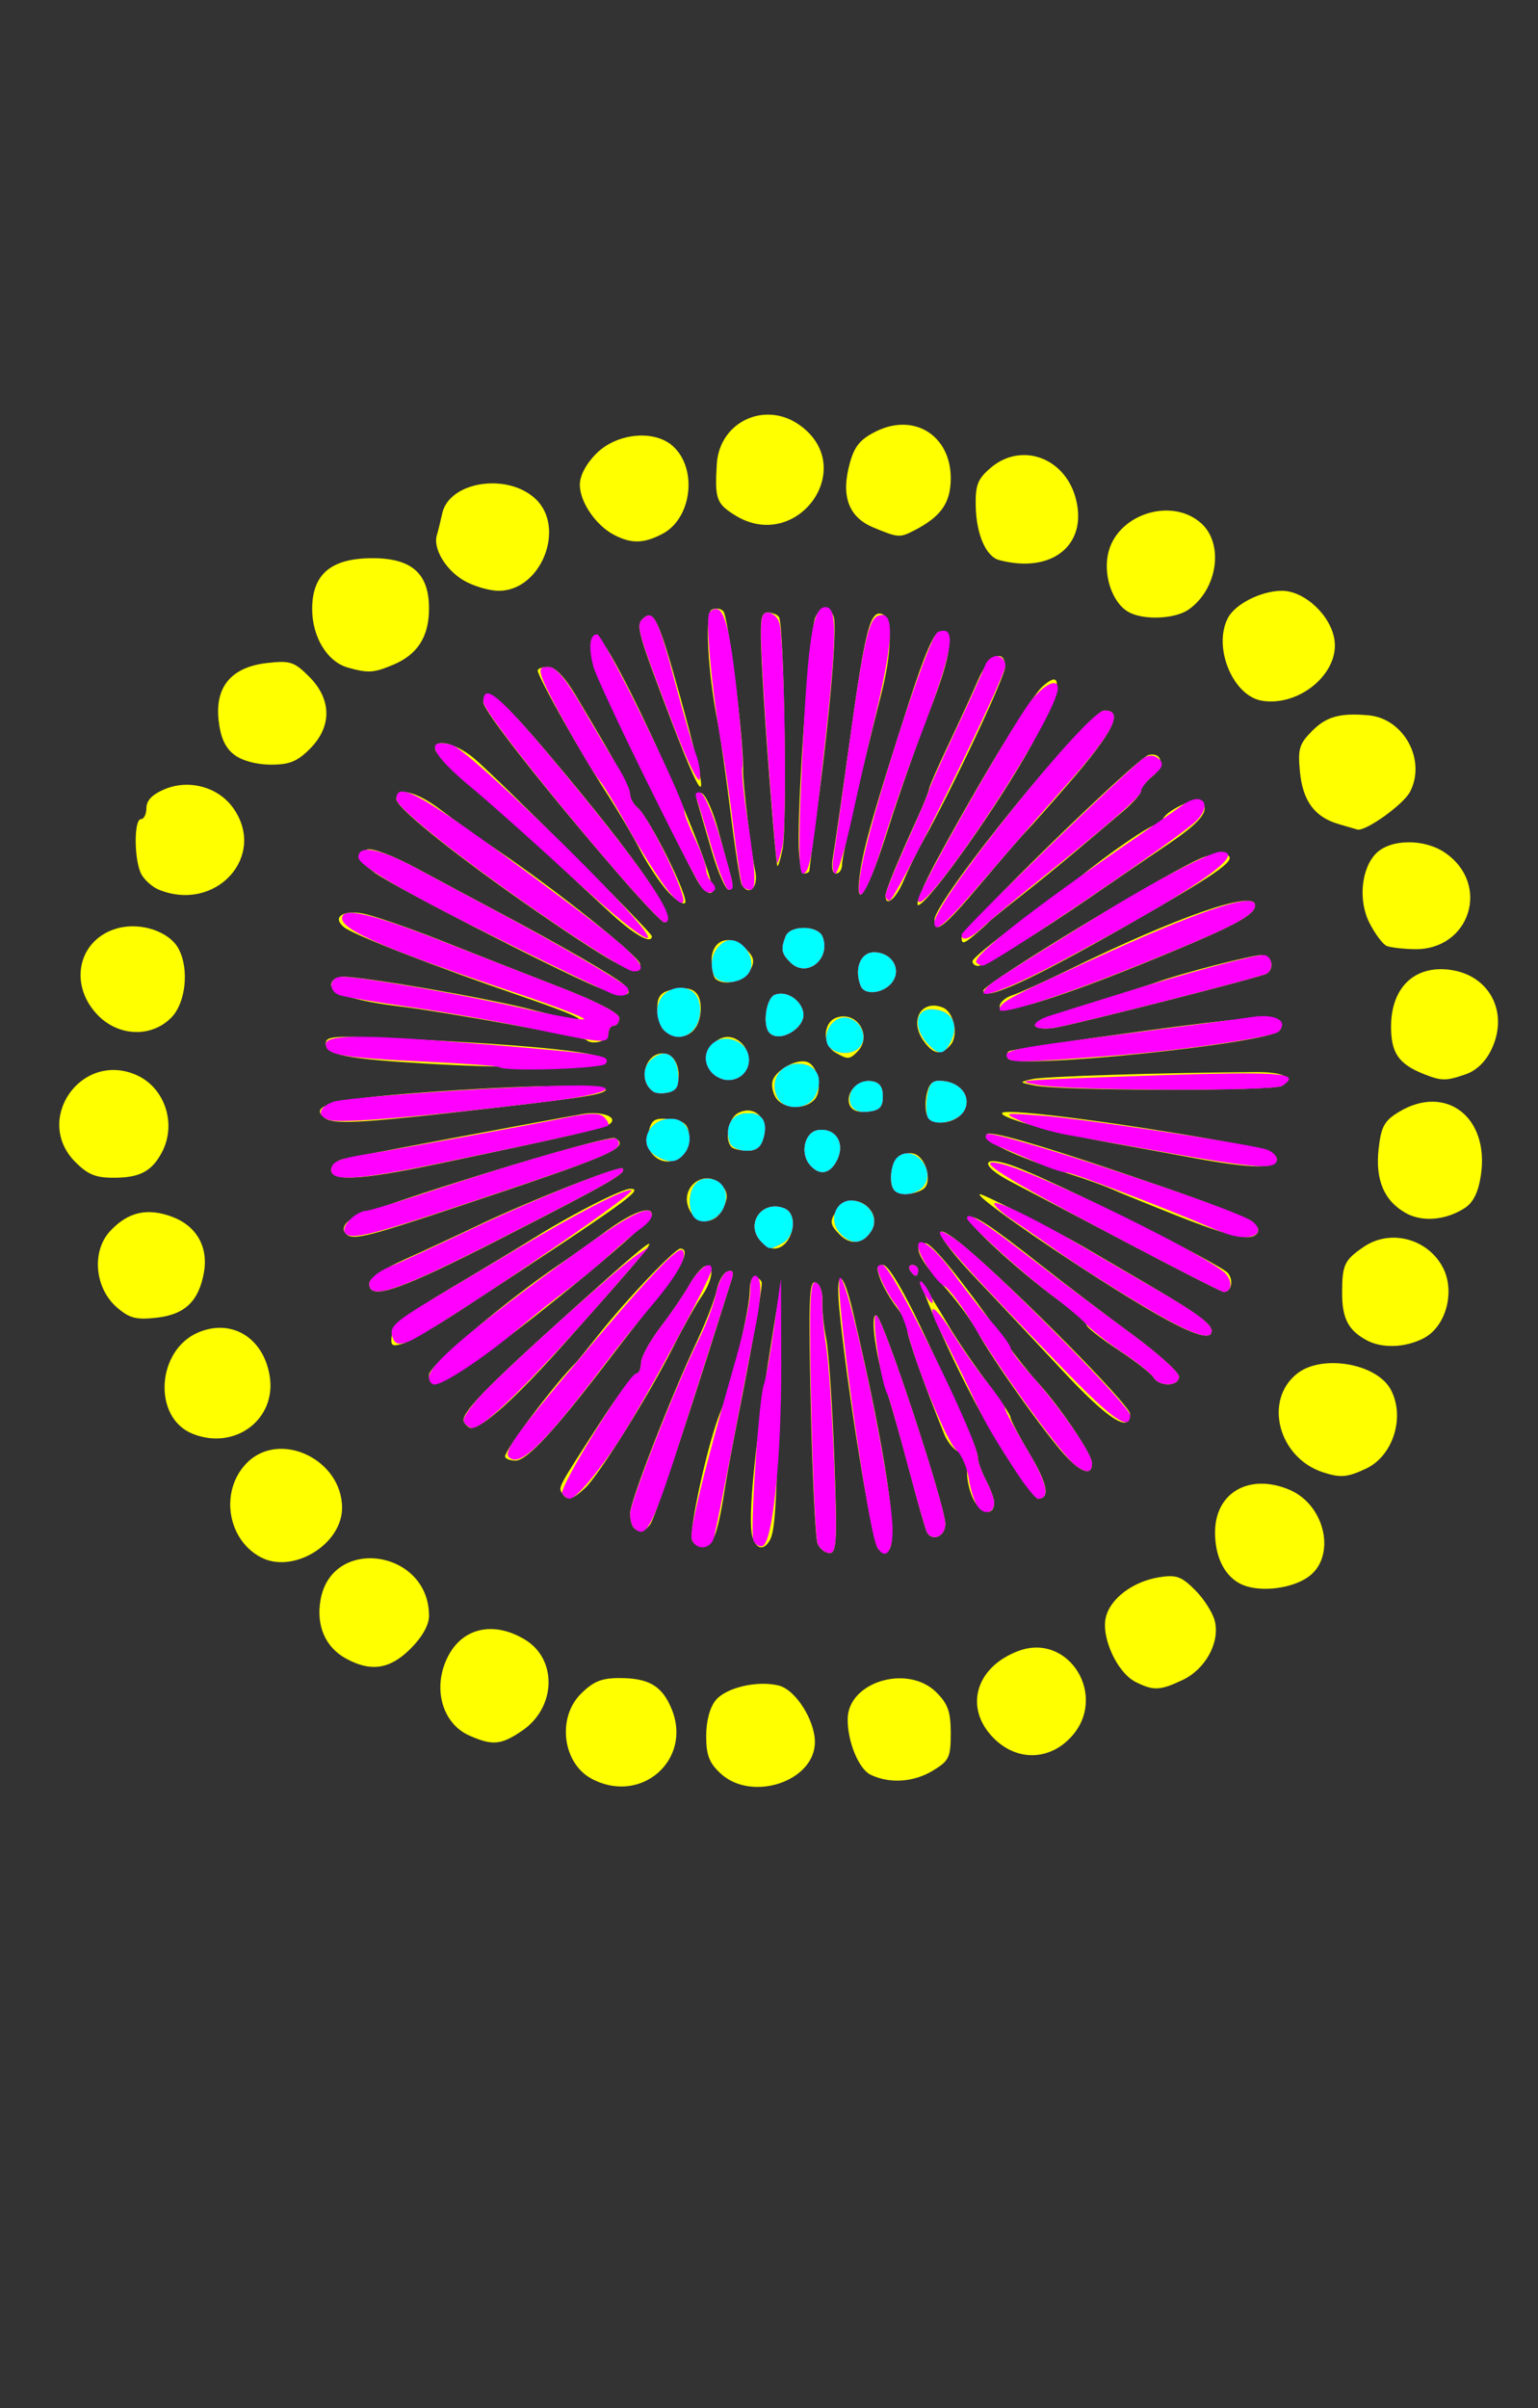 <?xml version="1.0" encoding="UTF-8" standalone="no"?>
<!-- Created with Inkscape (http://www.inkscape.org/) -->

<svg
   xmlns:dc="http://purl.org/dc/elements/1.1/"
   xmlns:cc="http://creativecommons.org/ns#"
   xmlns:rdf="http://www.w3.org/1999/02/22-rdf-syntax-ns#"
   xmlns:svg="http://www.w3.org/2000/svg"
   xmlns="http://www.w3.org/2000/svg"
   xmlns:sodipodi="http://sodipodi.sourceforge.net/DTD/sodipodi-0.dtd"
   xmlns:inkscape="http://www.inkscape.org/namespaces/inkscape"
   version="1.1"
   id="svg2949"
   width="283"
   height="443"
   viewBox="0 0 283 443"
   sodipodi:docname="feu124.svg"
   inkscape:version="0.92.4 (5da689c313, 2019-01-14)">
  <rect x="0" y="0" width="283" height="443" fill="#333333" stroke="none"/>
  <defs
     id="defs2953" />
  <sodipodi:namedview
     pagecolor="#ffffff"
     bordercolor="#666666"
     borderopacity="1"
     objecttolerance="10"
     gridtolerance="10"
     guidetolerance="10"
     inkscape:pageopacity="0"
     inkscape:pageshadow="2"
     inkscape:window-width="1280"
     inkscape:window-height="972"
     id="namedview2951"
     showgrid="false"
     inkscape:zoom="1.5067919"
     inkscape:cx="144.21902"
     inkscape:cy="277.65991"
     inkscape:window-x="-8"
     inkscape:window-y="-8"
     inkscape:window-maximized="1"
     inkscape:current-layer="g534"
     showguides="true" />
  <g
     id="g151"
     transform="translate(25.883,-2.655)">
    <g
       id="g534"
       transform="translate(-21.901,-45.793)">
      <g
         id="g839"
         transform="translate(-0.778,35.84)">
        <path
           style="fill:#ffff00"
           d="m 105.593,339.771 c -5.278,-2.867 -6.311,-11.182 -1.933,-15.561 2.29,-2.29 3.82,-2.923 7.066,-2.923 5.446,0 7.868,1.413 9.625,5.617 3.94,9.43 -5.666,17.805 -14.757,12.867 z m 23.79,-0.936 c -2.095,-1.942 -2.646,-3.376 -2.646,-6.889 0,-2.743 0.668,-5.254 1.75,-6.578 1.91,-2.337 7.703,-3.686 11.613,-2.704 3.075,0.772 6.637,6.354 6.637,10.403 0,7.228 -11.614,11.088 -17.354,5.769 z m 27.609,0.234 c -2.193,-1.058 -4.273,-6.127 -4.218,-10.282 0.09,-6.836 11.08,-10.11 16.326,-4.864 2.128,2.128 2.636,3.577 2.636,7.515 0,4.431 -0.298,5.06 -3.25,6.86 -3.55,2.164 -7.989,2.462 -11.495,0.771 z m 22.668,-6.705 c -5.516,-5.516 -3.415,-13.052 4.471,-16.04 9.37,-3.551 16.679,8.392 9.705,15.858 -4.035,4.32 -9.962,4.396 -14.176,0.183 z m -96.447,-0.473 c -5.112,-2.227 -6.923,-8.906 -3.965,-14.624 2.734,-5.288 8.468,-6.51 14.185,-3.024 5.988,3.651 5.666,12.536 -0.607,16.763 -3.857,2.599 -5.361,2.738 -9.613,0.885 z m 122.524,-9.896 c -3.338,-1.686 -6.301,-8.063 -5.48,-11.798 0.769,-3.501 4.982,-6.683 9.88,-7.461 3.087,-0.491 4.063,-0.14 6.562,2.359 1.615,1.615 3.244,4.166 3.622,5.669 0.987,3.933 -1.692,8.872 -5.894,10.865 -4.165,1.977 -5.397,2.028 -8.69,0.365 z M 60.5,317.722 c -3.831,-2.079 -5.567,-6.061 -4.721,-10.829 2.1,-11.835 19.959,-9.199 19.959,2.945 0,1.68 -1.244,3.894 -3.4,6.05 -3.774,3.774 -7.265,4.315 -11.837,1.835 z M 225.638,304.221 c -3.368,-1.296 -5.388,-5.166 -5.259,-10.079 0.186,-7.095 6.415,-10.529 13.629,-7.515 6.801,2.841 8.782,12.613 3.287,16.213 -3.062,2.007 -8.391,2.638 -11.658,1.381 z M 44.792,299.07 c -6.266,-3.298 -7.584,-12.344 -2.534,-17.394 6.043,-6.043 17.479,-0.609 17.479,8.304 0,6.724 -9.018,12.209 -14.945,9.09 z m 102.445,-2.532 c -0.393,-0.963 -0.956,-12.272 -1.251,-25.131 -0.453,-19.726 -0.319,-23.307 0.858,-22.902 0.807,0.277 1.341,1.701 1.267,3.381 -0.07,1.596 0.248,4.717 0.705,6.934 0.458,2.217 1.126,12.005 1.484,21.75 0.565,15.373 0.453,17.718 -0.848,17.718 -0.825,0 -1.822,-0.787 -2.215,-1.75 z m 11.088,0.892 c -1.237,-2.001 -5.74,-29.998 -7.1,-44.142 -0.724,-7.529 0.652,-7.251 2.481,0.5 6.233,26.425 8.679,43.388 6.373,44.198 -0.637,0.224 -1.426,-0.027 -1.754,-0.557 z m -34.183,-1.529 c -0.66,-1.719 2.986,-18.219 5.193,-23.5 2.016,-4.825 5.402,-18.824 5.402,-22.333 0,-1.657 0.471,-2.789 1.075,-2.588 0.591,0.197 1.111,0.698 1.155,1.113 0.101,0.951 -1.93,12.467 -4.266,24.196 -0.986,4.95 -2.076,10.8 -2.421,13 -1.362,8.672 -2.149,10.993 -3.836,11.318 -0.942,0.181 -1.978,-0.361 -2.303,-1.206 z m 11.131,-0.499 c -1.012,-3.188 0.529,-18.262 4.049,-39.613 1.261,-7.647 1.299,-7.118 0.862,12 -0.515,22.526 -0.779,26.612 -1.829,28.31 -1.081,1.749 -2.4,1.451 -3.081,-0.698 z m 32.114,-0.87 c -0.257,-0.416 -1.65,-5.254 -3.095,-10.75 -1.445,-5.496 -3.305,-12.079 -4.133,-14.628 -2.185,-6.723 -3.374,-15.016 -2.093,-14.589 1.244,0.415 12.67,35.033 12.67,38.389 0,2.211 -2.292,3.29 -3.35,1.578 z m -53.984,-0.91 c -0.367,-0.367 -0.667,-1.56 -0.667,-2.653 0,-2.17 7.458,-21.354 12.297,-31.632 1.671,-3.548 3.311,-7.79 3.646,-9.425 0.335,-1.636 1.227,-3.18 1.984,-3.433 0.963,-0.321 1.196,0.107 0.778,1.425 -0.329,1.036 -1.306,4.134 -2.171,6.884 -6.686,21.245 -12.04,37.199 -12.834,38.25 -1.054,1.393 -2.035,1.582 -3.034,0.583 z m 62.902,-4.539 c -0.863,-1.232 -1.568,-3.728 -1.568,-5.548 0,-2.09 -0.581,-3.532 -1.577,-3.914 -0.867,-0.333 -2.052,-1.781 -2.632,-3.219 -3.835,-9.494 -6.784,-17.848 -6.787,-19.229 -0.002,-0.888 -0.895,-2.748 -1.984,-4.132 -1.089,-1.384 -2.428,-3.695 -2.975,-5.135 -0.798,-2.099 -0.699,-2.618 0.497,-2.618 0.918,0 3.553,4.331 6.844,11.25 7.798,16.395 10.614,22.83 10.614,24.257 0,0.696 0.672,2.554 1.494,4.129 0.822,1.575 1.497,3.4 1.5,4.055 0.012,2.274 -1.866,2.33 -3.425,0.103 z m -76.068,-1.794 c -0.719,-1.163 -0.932,-0.764 6.813,-12.75 3.287,-5.088 6.362,-9.25 6.832,-9.25 0.47,0 0.855,-0.866 0.855,-1.923 0,-1.058 1.617,-4.042 3.594,-6.632 1.977,-2.589 4.361,-6.081 5.298,-7.759 0.938,-1.678 2.245,-3.232 2.906,-3.452 1.824,-0.608 1.437,2.624 -0.672,5.612 -1.03,1.46 -3.329,5.55 -5.108,9.089 -4.429,8.812 -13.736,23.724 -16.294,26.107 -2.36,2.199 -3.324,2.418 -4.225,0.959 z m 81.756,-6.75 c -4.78,-7.504 -10.182,-18.081 -14.28,-27.961 -2.182,-5.261 -1.075,-4.094 3.524,3.713 1.65,2.801 4.912,7.601 7.25,10.666 2.337,3.065 4.25,5.936 4.25,6.381 0,0.444 1.615,3.519 3.588,6.832 3.26,5.472 3.732,8.119 1.449,8.119 -0.465,0 -3.066,-3.487 -5.781,-7.75 z m 58.244,2.9 c -8.215,-2.671 -10.985,-13.264 -4.751,-18.168 4.575,-3.599 14.636,-1.868 17.221,2.962 2.674,4.996 0.449,12.154 -4.51,14.507 -3.449,1.637 -4.73,1.749 -7.96,0.699 z m -47.349,-3.004 c -3.728,-4.014 -13.56,-17.846 -16.194,-22.782 -1.214,-2.275 -4.176,-6.25 -6.582,-8.834 -4.382,-4.705 -5.529,-7.53 -3.057,-7.53 1.217,0 6.264,6.2 14.504,17.816 1.827,2.576 4.562,6.034 6.076,7.684 4.227,4.605 10.102,13.329 10.102,15.002 0,2.32 -1.937,1.779 -4.849,-1.356 z m -103.151,0.077 c 0,-1.261 9.119,-13.342 13,-17.223 0.275,-0.275 2.29,-2.75 4.477,-5.5 5.03,-6.324 13.772,-15.5 14.766,-15.5 1.827,0 0.439,3.214 -3.494,8.089 -2.337,2.898 -6.855,8.676 -10.038,12.84 -9.635,12.601 -14.71,18.071 -16.769,18.071 -1.068,0 -1.942,-0.35 -1.942,-0.777 z m -57.535,-4.174 c -7.371,-2.988 -6.62,-15.415 1.128,-18.652 6.128,-2.56 11.949,1.013 13.089,8.034 1.298,7.996 -6.436,13.772 -14.217,10.618 z m 49.979,-2.139 c -0.854,-1.381 3.699,-6.093 20.299,-21.009 18.812,-16.904 18.676,-16.471 -2.162,6.914 -8.676,9.737 -14.737,15.186 -16.891,15.186 -0.315,0 -0.876,-0.491 -1.247,-1.09 z m 110.028,-9.566 c -4.935,-5.311 -12.01,-12.846 -15.722,-16.744 -7.803,-8.194 -9.006,-11.681 -2,-5.797 9.188,7.716 30.25,29.022 30.25,30.601 0,3.658 -4.077,1.035 -12.528,-8.059 z m -116.472,0.865 c 0,-1.642 14.148,-13.623 23.865,-20.209 2.029,-1.375 5.987,-4.188 8.795,-6.25 4.745,-3.484 8.339,-4.775 8.339,-2.996 0,1.367 -20.569,18.473 -31.838,26.478 -7.21,5.121 -9.162,5.756 -9.162,2.977 z m 133.3,0.472 c -0.44,-0.725 -3.387,-3.019 -6.55,-5.097 -3.163,-2.078 -5.75,-4.109 -5.75,-4.513 0,-0.404 -2.494,-2.582 -5.541,-4.84 -7.574,-5.611 -16.84,-14.182 -16.115,-14.907 0.758,-0.758 3.808,1.255 13.611,8.978 4.327,3.409 11.733,9.035 16.457,12.503 4.724,3.467 8.589,6.955 8.589,7.75 0,1.809 -3.621,1.907 -4.7,0.127 z M 68.905,258.131 c 0.252,-1.78 2.856,-3.84 10.832,-8.568 5.775,-3.423 12.975,-7.766 16,-9.65 6.601,-4.111 15.513,-8.626 17.026,-8.626 2.649,0 -0.351,2.148 -31.026,22.21 -4.675,3.058 -9.549,5.878 -10.832,6.268 -2.029,0.616 -2.289,0.404 -2,-1.635 z m 179.332,1.002 c -3.383,-1.85 -4.501,-4.04 -4.485,-8.786 0.017,-5.096 0.419,-5.945 3.957,-8.367 4.857,-3.324 11.692,-1.588 14.535,3.692 2.39,4.437 0.649,10.967 -3.494,13.109 -3.4,1.758 -7.68,1.901 -10.513,0.352 z m -41.029,-6.19 c -12.576,-7.493 -31.731,-20.655 -30.059,-20.655 0.711,0 14.477,6.996 19.088,9.7 1.65,0.968 6.825,3.994 11.5,6.725 9.19,5.368 12,7.412 12,8.73 0,1.986 -4.135,0.501 -12.529,-4.5 z m -188.887,0.172 c -4.103,-3.529 -4.717,-10.322 -1.27,-14.036 3.291,-3.546 6.883,-4.366 11.478,-2.62 4.487,1.705 6.66,5.6 5.77,10.344 -0.979,5.219 -3.512,7.613 -8.67,8.195 -3.772,0.425 -4.992,0.111 -7.309,-1.882 z m 46.415,-4.368 c 0,-0.929 2.533,-2.678 6.369,-4.399 3.503,-1.572 9.69,-4.443 13.75,-6.381 9.501,-4.536 25.909,-10.984 26.485,-10.408 0.817,0.817 -1.978,2.432 -21.829,12.613 -19.248,9.871 -24.774,11.784 -24.774,8.575 z m 139.5,-7.507 c -9.35,-4.935 -18.913,-9.958 -21.25,-11.161 -6.342,-3.265 -5.6,-5.284 1,-2.723 8.219,3.19 37.414,17.823 38.735,19.415 1.14,1.374 0.642,3.559 -0.794,3.48 -0.38,-0.021 -8.341,-4.076 -17.691,-9.011 z m -40,5.049 c -0.34,-0.55 -0.141,-1 0.441,-1 0.582,0 1.059,0.45 1.059,1 0,0.55 -0.198,1 -0.441,1 -0.243,0 -0.719,-0.45 -1.059,-1 z m -27.3,-5.2 c -3.162,-3.162 -0.04,-7.827 4.159,-6.216 2.994,1.149 1.423,7.416 -1.859,7.416 -0.605,0 -1.64,-0.54 -2.3,-1.2 z m 14.421,-1.321 c -1.964,-1.964 -2.002,-2.576 -0.305,-4.896 2.606,-3.564 8.425,0.431 6.072,4.168 -1.502,2.385 -3.817,2.678 -5.766,0.729 z m -91.203,-0.61 c -0.385,-0.622 0.151,-1.622 1.191,-2.221 4.306,-2.482 47.328,-15.714 48.64,-14.96 2.869,1.649 -0.385,3.072 -28.414,12.421 -18.592,6.201 -20.293,6.58 -21.418,4.76 z m 153.081,-2.974 c -5.5,-2.183 -10.9,-4.384 -12,-4.891 -1.1,-0.507 -4.7,-1.793 -8,-2.858 -9.967,-3.215 -15.936,-6.109 -14.848,-7.198 0.643,-0.643 8.971,1.729 24.107,6.864 22.628,7.678 26.781,9.506 25.671,11.301 -0.999,1.617 -4.823,0.793 -14.93,-3.219 z m -89.5,-0.895 c -2.271,-4.243 2.98,-8.139 6.025,-4.47 0.971,1.17 1.005,2.111 0.144,4 -1.365,2.997 -4.681,3.249 -6.168,0.47 z m 131.763,0.475 c -4.022,-2.242 -5.669,-6.123 -5.025,-11.84 0.457,-4.057 1.046,-5.142 3.654,-6.732 8.68,-5.293 16.766,0.896 15.16,11.602 -0.465,3.098 -1.388,4.997 -2.918,5.999 -3.476,2.277 -7.829,2.666 -10.871,0.971 z m -94.096,-4.142 c -1.161,-1.161 -0.721,-5.044 0.707,-6.228 0.755,-0.627 2.109,-0.857 3.009,-0.512 2.241,0.86 3.285,5.371 1.503,6.499 -1.654,1.047 -4.291,1.169 -5.219,0.241 z M 10.66,226.364 c -7.698,-7.698 0.919,-20.284 11.022,-16.1 5.4,2.237 7.718,9.032 4.891,14.338 -1.838,3.451 -4.011,4.618 -8.664,4.652 -3.473,0.025 -4.904,-0.545 -7.25,-2.891 z m 47.077,1.442 c 0,-0.815 1.012,-1.717 2.25,-2.005 2.044,-0.476 37.457,-7.127 43.988,-8.262 3.319,-0.577 6.473,0.453 5.179,1.691 -0.876,0.838 -6.802,2.228 -32.417,7.603 -13.564,2.846 -19,3.125 -19,0.973 z m 88.046,-0.964 c -1.821,-2.194 -0.896,-6.005 1.542,-6.353 3.147,-0.45 4.975,2.269 3.581,5.328 -1.264,2.774 -3.329,3.187 -5.123,1.025 z m 70.954,-1.166 c -4.125,-0.755 -11.325,-2.074 -16,-2.932 -10.701,-1.964 -20.058,-4.554 -19.531,-5.406 0.634,-1.026 26.248,2.414 45.281,6.08 3.412,0.657 5.25,1.511 5.25,2.44 0,1.78 -4.581,1.725 -15,-0.181 z m -99.989,-0.877 c -0.721,-0.869 -0.965,-2.557 -0.588,-4.061 0.55,-2.192 1.123,-2.528 3.862,-2.263 2.482,0.24 3.29,0.837 3.542,2.616 0.624,4.402 -4.105,6.974 -6.816,3.708 z m 14.656,-1.18 c -1.358,-1.358 -0.607,-5.295 1.195,-6.259 2.88,-1.542 5.611,0.905 4.767,4.27 -0.481,1.917 -1.31,2.656 -2.981,2.656 -1.273,0 -2.614,-0.3 -2.981,-0.667 z m -74.658,-5.237 c -3.431,-2.329 1.024,-3.558 17.274,-4.767 20.028,-1.49 35.468,-1.671 34.168,-0.401 -0.877,0.856 -5.072,1.46 -28.45,4.095 -16.431,1.852 -21.496,2.088 -22.992,1.073 z m 110.62,-0.621 c -0.345,-0.898 -0.347,-2.747 -0.006,-4.109 0.486,-1.938 1.169,-2.409 3.148,-2.171 3.301,0.398 5.112,3.175 3.623,5.555 -1.479,2.363 -5.953,2.842 -6.765,0.725 z m -14.246,-1.92 c -0.837,-2.182 1.506,-4.713 4.03,-4.353 1.48,0.212 2.088,1.025 2.088,2.798 0,1.985 -0.567,2.565 -2.756,2.817 -1.805,0.208 -2.965,-0.228 -3.362,-1.263 z m -13.343,-1.006 c -0.663,-0.799 -1.051,-2.25 -0.864,-3.225 0.401,-2.08 4.509,-4.381 6.476,-3.627 1.951,0.749 2.796,5.058 1.337,6.816 -1.575,1.898 -5.387,1.917 -6.949,0.035 z m -22.752,-1.421 c -3.132,-2.105 -1.318,-7.66 2.278,-6.978 2.801,0.531 3.295,6.392 0.598,7.097 -1.069,0.279 -2.363,0.226 -2.877,-0.119 z m 70.212,-1.122 c -2.966,-0.587 -2.972,-0.6 -0.5,-1.185 2.104,-0.498 24.008,-1.18 41.172,-1.282 5.091,-0.03 7.115,1.029 4.799,2.512 -1.566,1.003 -40.368,0.964 -45.471,-0.045 z m -59.46,-2.458 c -2.656,-3.201 1.245,-8.118 4.71,-5.936 3.462,2.18 2.229,7.388 -1.75,7.388 -0.965,0 -2.297,-0.653 -2.96,-1.452 z m 130.981,0.336 c -4.615,-1.841 -6.022,-3.903 -5.998,-8.789 0.035,-7.188 4.389,-11.296 10.978,-10.357 7.197,1.026 10.711,7.854 7.512,14.595 -1.078,2.272 -2.766,3.908 -4.742,4.597 -3.63,1.265 -4.474,1.26 -7.749,-0.046 z M 75.737,208.289 c -15.152,-0.877 -19,-1.632 -19,-3.731 0,-1.384 1.631,-1.489 13.75,-0.888 26.155,1.297 37.75,2.566 37.75,4.131 0,1.227 -15.67,1.462 -32.5,0.488 z m 106.535,-0.944 c -0.312,-0.505 -0.223,-1.125 0.199,-1.378 0.421,-0.253 11.491,-1.912 24.598,-3.688 17.57,-2.38 24.125,-2.934 24.95,-2.11 0.706,0.706 0.768,1.466 0.168,2.062 -2.408,2.39 -48.669,7.13 -49.915,5.114 z m -31.785,-1.137 c -2.458,-1.432 -2.264,-5.622 0.298,-6.435 3.814,-1.211 6.596,3.472 3.752,6.315 -1.433,1.433 -1.778,1.443 -4.05,0.12 z m 16.199,-2.201 c -2.612,-3.736 -0.36,-7.581 3.56,-6.077 2.07,0.794 2.988,5.055 1.481,6.871 -1.704,2.053 -3.216,1.815 -5.04,-0.794 z m -62.032,-0.123 c -0.542,-0.527 -26.794,-5.247 -33.917,-6.098 -8.507,-1.016 -13,-2.411 -13,-4.036 0,-0.849 0.943,-1.461 2.25,-1.461 3.949,3.4e-4 26.736,3.969 34.567,6.02 12.357,3.237 11.541,2.139 -1.817,-2.443 -15.913,-5.458 -31.002,-11.334 -32.678,-12.724 -2.11,-1.751 -0.329,-3.115 3.297,-2.527 1.851,0.3 8.431,2.558 14.623,5.016 6.192,2.459 16.095,6.347 22.007,8.64 6.683,2.592 10.75,4.708 10.75,5.594 0,0.783 -0.45,1.424 -1,1.424 -0.55,0 -1,0.675 -1,1.5 0,1.334 -3.008,2.14 -4.083,1.095 z m 14.283,-1.795 c -0.66,-0.66 -1.2,-2.451 -1.2,-3.981 0,-2.132 0.583,-2.927 2.498,-3.408 3.709,-0.931 5.502,0.163 5.502,3.357 0,3.159 -1.584,5.231 -4,5.231 -0.88,0 -2.14,-0.54 -2.8,-1.2 z m 19.467,0.533 c -1.354,-1.354 -0.658,-6.399 0.969,-7.024 2.078,-0.797 4.757,0.86 5.223,3.232 0.544,2.769 -4.268,5.716 -6.192,3.792 z M 14.638,199.182 c -5.303,-5.677 -3.359,-13.845 3.764,-15.812 4.281,-1.182 9.549,0.582 11.255,3.768 1.997,3.732 1.318,10.003 -1.374,12.696 -3.728,3.728 -9.826,3.437 -13.644,-0.651 z m 172.621,2.142 c -0.305,-0.494 4.065,-2.308 9.711,-4.032 5.647,-1.723 11.392,-3.541 12.767,-4.039 4.49,-1.627 17.417,-4.965 19.23,-4.965 1.818,0 2.46,2.456 0.894,3.423 -0.99,0.612 -33.892,9.019 -38.835,9.924 -1.766,0.323 -3.461,0.183 -3.767,-0.311 z m -6.522,-3.55 c 0,-0.743 1.012,-1.671 2.25,-2.061 1.238,-0.39 5.85,-2.468 10.25,-4.617 20.456,-9.991 34.5,-14.86 34.5,-11.963 0,1.772 -3.763,3.789 -18.074,9.689 -17.723,7.307 -28.926,10.774 -28.926,8.952 z m -74.523,-3.793 c -8.551,-3.683 -37.218,-18.442 -40.423,-20.812 -3.458,-2.557 -3.745,-3.403 -1.453,-4.282 0.93,-0.357 4.807,1.116 9.25,3.515 4.207,2.271 10.799,5.798 14.649,7.838 11.69,6.194 21.925,12.112 23.346,13.498 2.385,2.326 -0.255,2.446 -5.369,0.243 z m 48.939,-0.051 c -1.213,-3.161 -0.012,-6.143 2.475,-6.143 3.11,0 5.008,2.846 3.502,5.25 -1.422,2.269 -5.23,2.838 -5.976,0.893 z m 22.584,0.888 c 0,-1.278 36.004,-23.047 40.659,-24.583 2.268,-0.748 3.87,-0.819 4.491,-0.197 1.053,1.053 -2.443,3.453 -18.15,12.456 -18.162,10.41 -27,14.444 -27,12.324 z m -49.333,-2.197 c -0.367,-0.367 -0.667,-1.911 -0.667,-3.433 0,-3.724 3.443,-4.902 6.218,-2.127 1.63,1.63 1.781,2.36 0.847,4.105 -1.086,2.029 -4.946,2.907 -6.399,1.455 z m -29.407,-9.988 c -16.099,-10.921 -29.259,-21.268 -29.259,-23.006 0,-2.337 3.701,-1.45 8.173,1.959 2.38,1.814 7.252,5.279 10.827,7.701 10.326,6.995 25.47,19.079 25.823,20.606 0.679,2.931 -3.23,1.108 -15.564,-7.259 z m 43.223,6.995 c -1.635,-1.635 -1.777,-2.408 -0.875,-4.758 0.816,-2.126 5.988,-2.081 6.809,0.059 1.576,4.108 -2.944,7.688 -5.933,4.699 z m 33.518,-0.196 c 0,-0.471 3.657,-3.509 8.127,-6.75 4.47,-3.241 9.533,-7.042 11.25,-8.446 5.834,-4.769 13.386,-9.948 14.507,-9.948 0.614,0 1.116,-0.353 1.116,-0.784 0,-1.468 6.138,-4.478 7.123,-3.493 1.658,1.658 -0.036,3.793 -6.407,8.077 -3.419,2.298 -9.591,6.509 -13.716,9.357 -9.907,6.84 -19.715,12.843 -20.982,12.843 -0.56,0 -1.018,-0.386 -1.018,-0.857 z m 76.223,-2.814 c -0.702,-0.282 -2.135,-2.195 -3.183,-4.25 -2.095,-4.107 -1.517,-10.03 1.249,-12.796 2.656,-2.656 8.831,-2.714 12.642,-0.119 8.498,5.785 4.623,17.971 -5.646,17.757 -2.082,-0.043 -4.36,-0.31 -5.062,-0.592 z m -78.223,-1.516 c 0,-1.654 32.246,-33.13 34.44,-33.618 2.487,-0.553 2.971,2.054 0.719,3.878 -1.188,0.962 -2.159,2.192 -2.159,2.734 0,0.542 -1.527,2.27 -3.393,3.84 -1.866,1.569 -5.613,4.736 -8.326,7.037 -2.713,2.301 -7.373,6.095 -10.357,8.432 -2.983,2.337 -5.649,4.504 -5.924,4.817 -0.275,0.312 -1.512,1.425 -2.75,2.473 -1.817,1.538 -2.25,1.617 -2.25,0.407 z m -64.5,-4.454 c -2.75,-2.527 -7.25,-6.721 -10,-9.318 -2.75,-2.598 -8.825,-8.03 -13.5,-12.073 -4.675,-4.042 -8.645,-7.939 -8.823,-8.658 -0.559,-2.261 3.509,-1.44 6.997,1.411 3.865,3.16 32.827,32.105 32.827,32.807 0,1.575 -3.165,-0.185 -7.5,-4.169 z m 59.5,1.174 c 0,-3.555 28.323,-38.45 31.25,-38.502 3.644,-0.064 1.722,3.852 -6.612,13.469 -3.336,3.85 -6.757,7.702 -7.602,8.56 -0.845,0.858 -4.644,5.246 -8.443,9.75 -6.887,8.166 -8.594,9.502 -8.594,6.722 z m -57.622,-7.817 C 97.617,158.431 85.737,143.371 85.737,141.831 c 0,-3.489 3.168,-0.962 12.169,9.706 16.405,19.444 24.241,30.861 21.081,30.715 -0.412,-0.019 -3.955,-3.732 -7.872,-8.25 z m 8.165,2.154 c -1.451,-1.725 -3.577,-4.989 -4.723,-7.253 -1.146,-2.264 -4.024,-7.128 -6.395,-10.809 -4.675,-7.257 -12.426,-21.07 -12.426,-22.143 0,-0.366 0.872,-0.665 1.938,-0.665 1.274,0 3.012,1.799 5.07,5.25 7.807,13.088 9.992,17.078 9.992,18.249 0,0.691 0.608,1.761 1.351,2.378 2.196,1.823 9.723,16.959 8.737,17.569 -0.498,0.308 -2.093,-0.852 -3.545,-2.577 z m 49.975,-5.484 c 8.151,-15.002 17.157,-29.788 19.352,-31.771 4.151,-3.749 3.329,0.869 -1.865,10.477 -5.57,10.304 -18.724,28.982 -20.928,29.717 -0.762,0.254 0.786,-3.536 3.441,-8.423 z m -9.518,6.698 c 0,-0.935 2.023,-5.865 5.859,-14.278 1.177,-2.582 2.141,-4.988 2.141,-5.346 0,-0.358 1.637,-4.095 3.638,-8.305 2.001,-4.21 4.46,-9.566 5.464,-11.904 1.902,-4.425 4.898,-5.788 4.898,-2.228 0,1.792 -9.835,22.623 -15.097,31.978 -1.083,1.925 -2.678,5.188 -3.545,7.25 -1.443,3.433 -3.359,5.049 -3.359,2.833 z M 26.052,176.28 c -1.202,-0.484 -2.664,-1.776 -3.25,-2.871 -1.348,-2.518 -1.397,-10.122 -0.065,-10.122 0.55,0 1,-0.923 1,-2.051 0,-1.383 1.096,-2.509 3.365,-3.457 4.487,-1.875 9.848,-0.407 12.592,3.447 6.301,8.849 -3.152,19.28 -13.642,15.054 z m 99.328,-1.211 c -0.795,-1.255 -5.537,-10.607 -10.538,-20.782 -8.816,-17.936 -10.843,-23.854 -8.458,-24.694 2.35,-0.828 23.445,45.901 21.316,47.217 -0.481,0.297 -1.524,-0.486 -2.319,-1.742 z m 29.66,-1.876 c 0.672,-4.799 2.591,-11.476 9.026,-31.406 2.892,-8.957 4.66,-13 5.684,-13 2.709,0 2.153,4.226 -1.929,14.673 -2.219,5.68 -5.63,15.369 -7.58,21.531 -3.793,11.985 -6.281,15.909 -5.201,8.202 z m -27.325,-4.156 c -1.159,-3.987 -2.35,-8.091 -2.647,-9.118 -0.368,-1.274 -0.11,-1.725 0.811,-1.418 0.743,0.248 2.133,3.338 3.089,6.868 0.956,3.53 2.019,7.431 2.363,8.668 0.365,1.317 0.182,2.25 -0.442,2.25 -0.586,0 -2.014,-3.263 -3.173,-7.25 z m 5.584,6.349 c -0.306,-0.495 -1.238,-6.458 -2.071,-13.25 -0.833,-6.792 -1.917,-14.374 -2.409,-16.849 -1.784,-8.968 -2.361,-19.709 -1.1,-20.488 0.656,-0.406 1.627,-0.304 2.157,0.226 0.937,0.937 3.848,24.252 3.653,29.262 -0.082,2.112 1.501,15.305 2.221,18.5 0.665,2.956 -1.083,4.811 -2.45,2.599 z m 10.44,-8.349 c 0.003,-11.065 2.141,-39.149 3.12,-40.977 1.198,-2.239 2.476,-2.263 3.321,-0.062 0.706,1.841 -0.68,18.216 -3.004,35.472 -0.791,5.875 -1.438,10.938 -1.438,11.25 0,0.312 -0.45,0.568 -1,0.568 -0.56,0 -0.999,-2.749 -0.998,-6.25 z m 6.354,3 c 0.318,-1.788 1.764,-11.8 3.213,-22.25 2.671,-19.258 3.621,-22.932 5.749,-22.234 2.02,0.663 1.932,6.849 -0.218,15.213 -3.61,14.047 -7.1,29.239 -7.1,30.907 0,0.888 -0.5,1.614 -1.111,1.614 -0.706,0 -0.9,-1.186 -0.533,-3.25 z m -10.291,1.75 c -0.474,-2.86 -2.157,-24.488 -2.703,-34.75 -0.547,-10.285 -0.429,-11.75 0.948,-11.75 0.865,0 1.808,0.38 2.094,0.844 0.938,1.518 1.508,38.554 0.657,42.656 -0.457,2.2 -0.905,3.55 -0.996,3 z m 103.355,-7.575 c -4.463,-1.296 -6.647,-4.242 -7.169,-9.674 -0.402,-4.186 -0.123,-5.105 2.282,-7.51 2.619,-2.619 5.124,-3.306 10.34,-2.839 6.508,0.583 10.662,8.232 7.641,14.072 -1.219,2.357 -8.272,7.388 -9.724,6.936 -0.159,-0.05 -1.676,-0.493 -3.371,-0.985 z M 120.45,145.537 c -6.509,-17.098 -6.745,-17.978 -5.182,-19.276 1.84,-1.527 2.766,0.465 6.58,14.16 5.737,20.598 5.218,22.496 -1.398,5.116 z m -80.567,5.895 c -1.649,-1.268 -2.505,-3.154 -2.859,-6.295 -0.7,-6.213 2.362,-9.831 8.949,-10.573 4.213,-0.475 4.967,-0.228 7.717,2.521 4.163,4.163 4.21,9.193 0.125,13.279 -2.341,2.341 -3.784,2.919 -7.25,2.901 -2.613,-0.013 -5.259,-0.739 -6.681,-1.833 z m 189.138,-9.92 c -5.395,-0.864 -9.111,-9.943 -6.254,-15.28 1.369,-2.559 6.149,-4.945 9.905,-4.945 4.157,0 8.981,4.491 9.668,9 0.935,6.132 -6.419,12.33 -13.319,11.225 z M 60.827,135.414 c -3.812,-1.066 -6.59,-5.614 -6.59,-10.786 0,-6.408 3.485,-9.34 11.101,-9.34 7.224,0 10.399,2.818 10.399,9.232 0,5.194 -2.099,8.494 -6.599,10.374 -3.589,1.5 -4.589,1.562 -8.311,0.521 z M 204.393,125.155 c -3.035,-1.764 -4.726,-7.032 -3.584,-11.169 1.922,-6.963 11.73,-9.902 17.032,-5.104 4.205,3.806 2.986,12.127 -2.321,15.845 -2.548,1.785 -8.405,2.01 -11.127,0.428 z M 81.962,119.283 c -3.271,-1.994 -5.514,-5.859 -4.781,-8.237 0.214,-0.692 0.658,-2.488 0.986,-3.99 1.287,-5.881 11.981,-7.548 17.167,-2.676 5.647,5.305 1.013,16.913 -6.75,16.904 -1.842,-0.002 -4.823,-0.902 -6.624,-2 z m 98.67,-3.657 c -2.416,-0.646 -4.19,-4.73 -4.298,-9.896 -0.081,-3.881 0.35,-4.999 2.709,-7.029 5.614,-4.83 13.654,-1.989 15.682,5.542 2.313,8.589 -4.368,13.984 -14.094,11.382 z m -70.798,-4.603 c -3.379,-1.736 -6.346,-6.06 -6.346,-9.247 0,-1.676 1.156,-3.856 3.046,-5.746 3.771,-3.771 10.674,-4.435 14.079,-1.355 4.601,4.163 3.484,13.341 -1.966,16.16 -3.415,1.766 -5.649,1.814 -8.812,0.188 z m 47.655,-1.393 c -4.574,-1.897 -5.996,-5.798 -4.317,-11.842 0.87,-3.133 1.926,-4.401 4.874,-5.849 6.98,-3.43 13.692,0.8 13.692,8.63 0,4.52 -1.774,7.066 -6.684,9.595 -2.709,1.395 -2.958,1.378 -7.565,-0.533 z m -25.501,-2.275 c -3.37,-2.113 -3.685,-3.006 -3.299,-9.363 0.477,-7.859 8.988,-11.782 15.383,-7.09 10.756,7.891 -0.751,23.56 -12.083,16.454 z"
           id="path845"
           inkscape:connector-curvature="0" />
        <path
           style="fill:#ff00ff"
           d="m 147.259,296.537 c -0.381,-0.963 -0.916,-12.263 -1.191,-25.111 -0.41,-19.194 -0.261,-23.28 0.835,-22.906 0.751,0.256 1.271,1.724 1.191,3.361 -0.079,1.598 0.24,5.298 0.708,8.221 0.468,2.923 1.14,12.71 1.493,21.75 0.555,14.197 0.439,16.435 -0.851,16.435 -0.821,0 -1.805,-0.787 -2.185,-1.75 z m 10.976,0.747 c -1.796,-2.906 -8.401,-51.234 -6.781,-49.613 1.951,1.951 9.333,37.414 9.566,45.955 0.118,4.33 -1.255,6.134 -2.785,3.659 z m -34.134,-1.49 c -0.54,-1.407 1.978,-11.714 8.186,-33.507 1.488,-5.225 2.641,-10.738 2.562,-12.25 -0.079,-1.512 0.313,-2.75 0.872,-2.75 1.286,0 1.294,3.498 0.021,9.674 -0.547,2.654 -2.364,12.026 -4.036,20.826 -1.673,8.8 -3.28,16.788 -3.572,17.75 -0.649,2.139 -3.246,2.305 -4.032,0.257 z m 11.319,0.109 c -0.643,-1.675 1.027,-26.336 1.938,-28.616 0.329,-0.825 1.17,-5.55 1.869,-10.5 l 1.27,-9 0.045,16 c 0.048,16.991 -1.565,32.596 -3.431,33.212 -0.62,0.205 -1.38,-0.289 -1.69,-1.096 z m 31.962,-1.381 c -0.26,-0.421 -1.9,-6.152 -3.645,-12.735 -1.745,-6.583 -3.379,-12.305 -3.632,-12.714 -1.242,-2.009 -3.077,-14.856 -2.075,-14.522 1.27,0.423 12.707,34.987 12.707,38.401 0,2.216 -2.292,3.289 -3.355,1.57 z m -53.979,-0.902 c -0.367,-0.367 -0.667,-1.511 -0.667,-2.543 0,-2.162 8.688,-24.268 12.476,-31.742 1.405,-2.772 2.898,-6.696 3.318,-8.72 0.421,-2.024 1.382,-3.886 2.137,-4.138 0.959,-0.32 1.192,0.111 0.775,1.427 -0.329,1.036 -1.318,4.134 -2.198,6.884 -0.88,2.75 -3.903,12.2 -6.717,21 -5.773,18.053 -6.833,20.125 -9.125,17.833 z m 63.398,-3.755 c -0.639,-0.77 -1.422,-3.127 -1.74,-5.239 -0.318,-2.112 -1.368,-4.514 -2.334,-5.339 -1.693,-1.446 -7.261,-14.98 -8.979,-21.823 -0.459,-1.828 -1.462,-4.078 -2.23,-5 -0.767,-0.922 -1.923,-2.914 -2.567,-4.427 -0.956,-2.243 -0.916,-2.75 0.218,-2.75 1.712,0 17.567,32.051 17.567,35.511 0,0.693 0.672,2.55 1.494,4.125 0.822,1.575 1.497,3.4 1.5,4.055 0.01,1.904 -1.664,2.411 -2.929,0.887 z m -76.539,-2.537 c -0.673,-1.09 12.252,-22.042 13.598,-22.042 0.482,0 0.876,-0.866 0.876,-1.923 0,-1.058 1.617,-4.042 3.594,-6.632 1.977,-2.589 4.361,-6.081 5.298,-7.759 1.718,-3.076 4.108,-4.722 4.108,-2.831 0,1.36 -12.213,23.947 -16.78,31.034 -3.925,6.09 -8.149,11.111 -9.348,11.111 -0.415,0 -1.02,-0.431 -1.346,-0.958 z m 83.329,-4.252 c -4.733,-7.351 -5.442,-8.605 -8.374,-14.79 -1.434,-3.025 -3.731,-7.638 -5.106,-10.25 -3.238,-6.154 -1.748,-6.153 2.075,0.002 1.622,2.612 4.434,6.595 6.25,8.851 1.816,2.257 3.301,4.428 3.301,4.825 0,0.397 1.839,3.818 4.087,7.602 3.697,6.223 4.297,8.97 1.958,8.97 -0.46,0 -2.346,-2.345 -4.191,-5.21 z m 10.958,-1.04 c -2.589,-2.061 -14.034,-17.763 -18.281,-25.081 -2.181,-3.757 -4.762,-7.258 -5.737,-7.78 -1.548,-0.829 -4.794,-5.798 -4.794,-7.34 0,-2.022 3.079,0.297 6.271,4.722 2.074,2.876 5.337,7.024 7.25,9.217 1.913,2.194 3.479,4.342 3.479,4.772 0,0.431 1.711,2.686 3.803,5.011 5.297,5.888 11.197,14.44 11.197,16.23 0,1.826 -1.099,1.911 -3.188,0.248 z m -104.114,-1.386 c -1.004,-1.004 1.354,-4.311 12.38,-17.364 13.361,-15.819 18.741,-21.514 19.555,-20.7 1.051,1.051 -0.963,4.648 -5.782,10.328 -2.393,2.82 -6.151,7.505 -8.351,10.41 -11.353,14.991 -15.805,19.324 -17.802,17.327 z m -8.28,-6.497 c -0.404,-0.654 1.579,-3.39 4.691,-6.471 6.869,-6.802 24.015,-22.114 27.063,-24.167 l 2.328,-1.568 -2.081,2.42 c -17.137,19.929 -27.977,30.92 -30.496,30.92 -0.443,0 -1.12,-0.51 -1.505,-1.132 z m 110.911,-9.118 c -17.311,-17.79 -23.329,-24.411 -23.329,-25.669 0,-0.697 2.222,0.593 4.937,2.866 8.153,6.826 30.063,29.174 30.063,30.665 0,3.043 -3.072,0.973 -11.671,-7.862 z m -117.329,0.953 c 0,-2.376 7.972,-9.125 27.162,-22.996 9.906,-7.161 13.838,-9.082 13.838,-6.763 0,0.519 -0.91,1.58 -2.021,2.359 -1.112,0.779 -3.699,2.956 -5.75,4.838 -2.051,1.882 -5.529,4.751 -7.729,6.374 -2.2,1.623 -6.475,5.04 -9.5,7.594 -5.926,5.002 -13.332,9.891 -14.98,9.891 -0.561,0 -1.02,-0.584 -1.02,-1.297 z m 133.3,-0.022 c -0.44,-0.725 -3.05,-2.816 -5.8,-4.645 -2.75,-1.83 -5.675,-4.108 -6.5,-5.062 -0.825,-0.955 -3.75,-3.415 -6.5,-5.468 -5.065,-3.782 -15.5,-13.248 -15.5,-14.062 0,-1.321 2.598,0.298 11.728,7.307 5.552,4.263 13.96,10.586 18.683,14.052 4.723,3.466 8.588,6.954 8.588,7.75 0,1.811 -3.62,1.91 -4.7,0.129 z M 69.113,258.824 c -0.849,-2.213 -0.087,-2.893 9.859,-8.789 5.096,-3.021 10.84,-6.426 12.765,-7.567 11.679,-6.923 20.167,-11.291 21.242,-10.933 1.244,0.415 -36.76,26.215 -41.028,27.853 -1.675,0.643 -2.433,0.492 -2.839,-0.564 z m 137.624,-6.234 c -5.225,-3.129 -11.975,-7.437 -15,-9.573 -3.025,-2.136 -6.957,-4.862 -8.738,-6.057 -1.781,-1.195 -3.243,-2.518 -3.25,-2.94 -0.014,-0.867 7.77,2.904 15.988,7.747 3.025,1.782 8.875,5.186 13,7.563 8.143,4.693 11,6.8 11,8.112 0,2.003 -4.122,0.465 -13,-4.852 z m -40,-2.303 c -0.589,-1.1 -0.845,-2 -0.57,-2 0.275,0 0.982,0.9 1.57,2 0.589,1.1 0.845,2 0.57,2 -0.275,0 -0.982,-0.9 -1.57,-2 z m -102,-1.551 c 0,-0.853 1.688,-2.25 3.75,-3.104 2.062,-0.854 8.435,-3.784 14.161,-6.51 12.216,-5.816 28.056,-12.201 28.692,-11.565 0.815,0.815 -1.961,2.412 -21.908,12.608 -19.397,9.914 -24.696,11.753 -24.696,8.572 z m 136.5,-9.068 c -20.242,-10.699 -25.831,-14.293 -20.168,-12.965 7.092,1.662 39.019,17.355 41.386,20.342 1.178,1.487 0.887,3.267 -0.527,3.218 -0.38,-0.013 -9.691,-4.781 -20.691,-10.595 z m -37,6.619 c -0.34,-0.55 -0.141,-1 0.441,-1 0.582,0 1.059,0.45 1.059,1 0,0.55 -0.198,1 -0.441,1 -0.243,0 -0.719,-0.45 -1.059,-1 z m -27.3,-5.2 c -3.162,-3.162 -0.04,-7.827 4.159,-6.216 2.263,0.869 2.068,5.117 -0.293,6.381 -2.411,1.29 -2.411,1.29 -3.866,-0.165 z m 14.409,-1.68 c -2.291,-2.532 -0.587,-6.408 2.607,-5.931 2.933,0.438 4.58,3.325 3.172,5.561 -1.571,2.494 -3.731,2.633 -5.779,0.37 z m -91.114,-0.128 c -0.706,-1.142 2.127,-3.902 4.065,-3.96 0.583,-0.018 6.658,-1.889 13.5,-4.158 16.325,-5.415 31.749,-9.731 32.412,-9.069 1.848,1.848 -0.452,2.845 -26.952,11.682 -18.781,6.263 -22.07,7.049 -23.024,5.506 z m 162.505,0.356 c -0.825,-0.272 -2.4,-0.882 -3.5,-1.357 -8.152,-3.517 -25.134,-9.991 -26.206,-9.991 -0.723,0 -3.223,-0.836 -5.554,-1.858 -2.332,-1.022 -5.545,-2.394 -7.141,-3.048 -1.852,-0.759 -2.555,-1.536 -1.943,-2.149 1.013,-1.013 46.19,13.852 48.877,16.081 2.672,2.218 -0.271,3.725 -4.532,2.321 z m -98.61,-3.775 c -1.069,-2.786 0.063,-6.066 2.198,-6.371 3.147,-0.45 4.975,2.269 3.581,5.328 -1.238,2.716 -4.884,3.374 -5.779,1.043 z m 37.277,-4.239 c -1.044,-1.044 -0.782,-4.818 0.418,-6.018 2.8,-2.8 7.424,2.162 4.876,5.232 -1.254,1.511 -4.14,1.939 -5.293,0.785 z M 57.737,227.855 c 0,-1.524 1.389,-2.123 7,-3.02 5.642,-0.902 29.991,-5.368 36.302,-6.658 4.318,-0.883 6.091,-0.897 6.933,-0.054 0.622,0.622 0.937,1.319 0.698,1.547 -0.466,0.447 -13.195,3.274 -32.352,7.185 -13.844,2.826 -18.581,3.081 -18.581,1.001 z m 88.046,-1.012 c -1.821,-2.194 -0.896,-6.005 1.542,-6.353 3.147,-0.45 4.975,2.269 3.581,5.328 -1.264,2.774 -3.329,3.187 -5.123,1.025 z m 65.954,-2.173 c -7.425,-1.321 -15.772,-2.809 -18.548,-3.306 -2.776,-0.498 -6.601,-1.619 -8.5,-2.491 -3.431,-1.576 -3.406,-1.582 4.048,-1.027 6.842,0.51 35.373,4.785 40.75,6.106 1.238,0.304 2.25,1.179 2.25,1.945 0,1.897 -3.722,1.669 -20,-1.226 z m -94.25,0.538 c -3.721,-2.167 -1.057,-7.385 3.445,-6.747 2.649,0.376 3.67,4.08 1.759,6.382 -1.398,1.684 -2.773,1.781 -5.204,0.365 z m 13.634,-2.361 c -1.012,-2.638 0.103,-5.054 2.492,-5.393 3.143,-0.447 4.52,1.124 3.732,4.261 -0.479,1.91 -1.293,2.573 -3.158,2.573 -1.382,0 -2.761,-0.649 -3.066,-1.442 z m -73.634,-4.197 c -2.418,-0.701 -2.189,-2.224 0.5,-3.325 2.242,-0.918 33.885,-3.045 45.2,-3.039 8.791,0.005 5.64,1.591 -5.95,2.994 -22.65,2.743 -37.555,4.007 -39.75,3.37 z m 109.981,-0.62 c -0.289,-0.752 -0.289,-2.601 -8.1e-4,-4.108 0.428,-2.238 0.987,-2.685 3.046,-2.437 3.297,0.398 5.107,3.176 3.618,5.554 -1.363,2.177 -5.947,2.858 -6.663,0.991 z m -14.12,-2.313 c -0.868,-2.263 1.229,-4.593 3.802,-4.226 1.48,0.212 2.088,1.025 2.088,2.798 0,1.954 -0.573,2.566 -2.622,2.804 -1.733,0.201 -2.841,-0.266 -3.267,-1.377 z m -13.457,-1.177 c -1.573,-3.001 0.375,-6.25 3.747,-6.25 3.434,0 4.856,2.718 3.12,5.962 -1.349,2.52 -5.604,2.698 -6.867,0.288 z m -22.866,-1.123 c -1.87,-1.256 -2.183,-4.09 -0.624,-5.648 2.414,-2.414 4.792,-1.42 5.14,2.149 0.233,2.389 -0.148,3.229 -1.639,3.619 -1.069,0.279 -2.363,0.226 -2.877,-0.119 z m 70.712,-1.231 c -4.297,-0.777 -3.619,-0.857 12,-1.423 32.911,-1.192 36.957,-0.997 32.971,1.591 -1.59,1.033 -39.105,0.893 -44.971,-0.168 z m -59.8,-2.096 c -3.202,-3.202 0.177,-7.861 4.33,-5.968 3.852,1.755 2.697,7.168 -1.53,7.168 -0.88,0 -2.14,-0.54 -2.8,-1.2 z m -39.283,-1.185 c -0.229,-0.212 -6.434,-0.667 -13.789,-1.012 -15.158,-0.711 -18.127,-1.237 -18.127,-3.212 0,-1.858 7.246,-1.821 30.943,0.159 20.048,1.675 21.503,1.919 20.561,3.442 -0.573,0.927 -18.636,1.501 -19.588,0.622 z m 93.537,-1.69 c -0.879,-1.423 0.507,-1.707 21.546,-4.422 10.725,-1.384 21.354,-2.79 23.62,-3.124 4.164,-0.614 6.608,0.793 4.697,2.704 -1.006,1.006 -17.395,3.41 -29.817,4.375 -16.999,1.319 -19.484,1.377 -20.046,0.468 z m -33.144,-2.561 c -0.827,-2.156 0.949,-4.864 3.191,-4.864 0.98,0 2.24,0.726 2.8,1.614 1.528,2.422 0.116,4.886 -2.8,4.886 -1.45,0 -2.835,-0.71 -3.191,-1.636 z m 18.346,-0.193 c -2.552,-2.82 -2.16,-6.171 0.723,-6.171 3.508,0 5.192,2.455 3.791,5.53 -1.343,2.948 -2.303,3.084 -4.513,0.642 z m -73.155,-2.736 c -6.05,-1.269 -16.068,-3.027 -22.263,-3.908 -6.195,-0.88 -11.932,-1.857 -12.75,-2.171 -2.161,-0.829 -1.823,-3.357 0.448,-3.357 3.569,0 21.458,3.098 32.854,5.689 6.209,1.412 11.495,2.36 11.748,2.108 0.253,-0.253 -5.277,-2.385 -12.289,-4.738 -23.954,-8.04 -32.248,-11.591 -32.248,-13.807 0,-2.152 5.3,-0.937 18.5,4.241 6.05,2.373 15.838,6.193 21.75,8.487 6.682,2.593 10.75,4.711 10.75,5.596 0,0.783 -0.45,1.424 -1,1.424 -0.55,0 -1,0.675 -1,1.5 0,1.858 -0.869,1.794 -14.5,-1.065 z m 24.7,0.365 c -0.66,-0.66 -1.2,-2.18 -1.2,-3.378 0,-5.108 7.246,-6.138 7.822,-1.112 0.539,4.704 -3.601,7.511 -6.622,4.49 z m 19.467,0.533 c -1.354,-1.354 -0.658,-6.399 0.969,-7.024 2.078,-0.797 4.757,0.86 5.223,3.232 0.544,2.769 -4.268,5.716 -6.192,3.792 z m 48.863,-1.285 c -0.301,-0.488 0.919,-1.338 2.711,-1.889 1.793,-0.551 7.534,-2.344 12.759,-3.984 12.057,-3.784 24.585,-7.174 26.511,-7.174 1.595,0 2.058,2.53 0.626,3.415 -0.96,0.593 -33.794,8.978 -38.848,9.92 -1.766,0.329 -3.458,0.2 -3.759,-0.288 z m -6.53,-3.023 c 0,-1.372 2.141,-2.494 20.6,-10.805 17.601,-7.924 26.4,-10.714 26.4,-8.371 0,1.814 -4.028,3.933 -19.151,10.076 -15.594,6.335 -27.849,10.339 -27.849,9.1 z m -71,-2.783 c -0.825,-0.268 -9.758,-4.564 -19.852,-9.546 -18.22,-8.993 -27.148,-14.151 -27.148,-15.684 0,-2.393 3.947,-1.624 10.851,2.115 4.207,2.278 10.574,5.694 14.149,7.59 11.098,5.888 23.936,13.37 24.497,14.278 0.721,1.166 -0.647,1.849 -2.497,1.247 z m 45.416,-1.599 c -1.213,-3.161 -0.012,-6.143 2.475,-6.143 3.11,0 5.008,2.846 3.502,5.25 -1.422,2.269 -5.23,2.838 -5.976,0.893 z m 23.283,0.258 c 1.077,-1.077 3.039,-2.335 20.3,-13.017 10.354,-6.407 20.783,-11.883 22.632,-11.883 5.516,0 -5.489,7.526 -29.784,20.369 -9.874,5.22 -15.922,7.304 -13.149,4.531 z m -50.316,-2.342 c -0.863,-2.25 -0.057,-4.739 1.929,-5.951 2.574,-1.572 6.151,2.659 4.638,5.486 -1.204,2.249 -5.758,2.572 -6.566,0.466 z M 99.211,182.711 C 83.201,171.85 69.737,161.29 69.737,159.596 c 0,-3.807 5.374,-0.543 32.25,19.583 11.85,8.874 14.871,12.109 11.308,12.109 -0.793,0 -7.131,-3.859 -14.084,-8.576 z m 43.009,6.916 c -1.635,-1.635 -1.777,-2.408 -0.875,-4.758 0.816,-2.126 5.988,-2.081 6.809,0.059 1.576,4.108 -2.944,7.688 -5.933,4.699 z m 34.24,0.049 c -0.993,-0.993 9.927,-9.603 27.778,-21.903 4.4,-3.032 9.034,-6.25 10.297,-7.152 3.312,-2.364 5.332,-0.244 2.629,2.76 -2.506,2.785 -37.625,26.647 -39.51,26.845 -0.321,0.034 -0.858,-0.214 -1.195,-0.55 z m -74.722,-15.982 c -6.875,-6.329 -15.058,-13.623 -18.185,-16.207 -7.411,-6.127 -8.827,-9.2 -3.612,-7.842 2.266,0.59 21.553,18.714 31.81,29.892 8.824,9.616 3.237,6.356 -10.014,-5.843 z m 72.005,10.843 c 0.005,-0.879 31.49,-31.347 33.693,-32.604 0.914,-0.522 1.944,-0.397 2.649,0.321 0.875,0.891 0.61,1.619 -1.096,3.014 -1.238,1.012 -2.25,2.311 -2.25,2.886 0,0.982 -5.567,5.814 -20.314,17.632 -3.432,2.75 -7.324,6.013 -8.651,7.25 -2.44,2.276 -4.038,2.871 -4.03,1.5 z m -5.005,-2.236 c 0,-3.852 28.124,-38.938 31.25,-38.986 3.757,-0.058 1.662,4.013 -7.141,13.883 -3.635,4.076 -10.108,11.501 -14.385,16.5 -7.737,9.045 -9.724,10.802 -9.724,8.603 z m -58,-8.755 c -12.852,-14.85 -25,-30.309 -25,-31.816 0,-3.723 2.971,-1.198 13.602,11.558 16.117,19.338 22.753,29.12 19.648,28.962 -0.412,-0.021 -4.125,-3.938 -8.25,-8.704 z m 8.183,1.835 c -1.74,-2.402 -4.806,-7.343 -6.813,-10.98 -2.007,-3.637 -4.224,-7.288 -4.927,-8.113 -1.696,-1.991 -9.273,-15.424 -10.458,-18.54 -0.794,-2.087 -0.643,-2.46 0.995,-2.46 1.344,0 3.205,2.202 6.126,7.25 2.308,3.987 5.253,8.928 6.545,10.979 1.292,2.051 2.349,4.358 2.349,5.128 0,0.769 0.636,1.927 1.414,2.572 2.083,1.729 8.873,15.71 8.367,17.229 -0.259,0.777 -1.713,-0.462 -3.598,-3.064 z m 46.817,2.735 c 0,-1.66 16.959,-31.598 20.614,-36.39 2.926,-3.836 5.927,-4.719 4.885,-1.438 -2.771,8.732 -25.5,42.449 -25.5,37.828 z m -6,-0.827 c 0,-0.549 1.8,-4.996 4,-9.882 2.2,-4.886 4,-9.135 4,-9.442 0,-0.307 2.181,-5.198 4.846,-10.868 2.665,-5.67 5.126,-11.097 5.469,-12.06 0.342,-0.963 1.311,-1.75 2.154,-1.75 0.842,0 1.556,0.787 1.586,1.75 0.065,2.063 -20.206,43.192 -21.305,43.226 -0.412,0.013 -0.75,-0.426 -0.75,-0.975 z m -33.711,-1.262 c -2.062,-2.725 -19.141,-37.469 -20.026,-40.739 -0.97,-3.584 -0.698,-6 0.676,-6 1.075,0 16.061,30.484 16.061,32.672 0,0.524 0.9,2.815 2,5.092 1.1,2.277 2,4.746 2,5.488 0,0.742 0.489,1.838 1.087,2.435 0.687,0.687 0.729,1.309 0.113,1.689 -0.536,0.331 -1.396,0.044 -1.911,-0.637 z m 29.107,-2.836 c 1.508,-9.469 12.493,-43.647 14.244,-44.319 3.649,-1.4 2.846,3.246 -3.373,19.504 -2.19,5.726 -5.196,14.337 -6.679,19.135 -3.009,9.737 -5.342,12.896 -4.193,5.679 z m -27.392,-4.653 c -1.258,-4.263 -2.52,-8.374 -2.805,-9.136 -0.308,-0.825 0.001,-1.213 0.765,-0.959 0.706,0.235 2.335,4.009 3.62,8.386 2.664,9.068 2.728,9.459 1.561,9.459 -0.47,0 -1.884,-3.487 -3.142,-7.75 z m 5.666,7 c -0.247,-0.412 -0.965,-5.025 -1.598,-10.25 -0.632,-5.225 -1.562,-11.75 -2.066,-14.5 -1.93,-10.532 -3.247,-24.659 -2.38,-25.526 2.289,-2.289 3.533,1.244 4.952,14.069 0.814,7.35 1.308,13.834 1.099,14.41 -0.209,0.576 0.203,4.872 0.916,9.547 1.588,10.41 1.681,13 0.465,13 -0.518,0 -1.143,-0.338 -1.389,-0.75 z m 10.715,-17 c 1.176,-27.676 2.048,-34.25 4.544,-34.25 2.376,0 2.214,5.337 -1.02,33.5 -1.485,12.932 -2.005,15.5 -3.141,15.5 -0.662,0 -0.794,-5.074 -0.383,-14.75 z m 6.063,11.5 c 0.296,-1.788 1.452,-10 2.568,-18.25 2.734,-20.205 3.814,-25.221 5.575,-25.896 3.252,-1.248 2.959,4.602 -1.05,20.896 -0.812,3.3 -2.483,10.613 -3.713,16.25 -1.23,5.638 -2.615,10.25 -3.077,10.25 -0.462,0 -0.598,-1.462 -0.302,-3.25 z m -10.403,1.25 c -0.32,-0.999 -2.066,-23.779 -2.664,-34.75 -0.532,-9.755 -0.407,-11.25 0.936,-11.25 0.852,0 1.813,0.832 2.136,1.848 0.98,3.086 1.462,37.406 0.579,41.152 -0.454,1.925 -0.898,3.275 -0.986,3 z m -19.17,-25.5 c -6.755,-17.738 -6.893,-18.24 -5.343,-19.526 1.818,-1.509 2.686,0.327 5.926,12.526 1.461,5.5 3.12,11.202 3.688,12.671 0.568,1.469 0.867,3.494 0.666,4.5 -0.201,1.006 -2.423,-3.571 -4.936,-10.171 z"
           id="path843"
           inkscape:connector-curvature="0"
           sodipodi:nodetypes="sscccssscscccscsccccccsccccccsccsccssssccscccccsccssscccssccsssccsccsscscccsssscsssccsccsccscccscsscsssssssssssccsssscsccsscccccccscscsssssssscssssscsssssssscsccccscscsscssccscccccccsccssccccssccssccccsssccscccsccccsccccccccscccscccscccssssscsscssscccscssccscscsscssccsscsssssssssscsccccsccsccsssssscssssscsscsssssssccssssssccscccsccccsscsscccsssscsccssssscscccssccscccsssssssscsccsccsscssccsccssccccscsscssccssssssssscccssssscssscsccs" />
        <path
           style="fill:#00ffff"
           d="m 136.937,241.087 c -3.162,-3.162 -0.04,-7.827 4.159,-6.216 2.263,0.869 2.068,5.117 -0.293,6.381 -2.411,1.29 -2.411,1.29 -3.866,-0.165 z m 14.409,-1.68 c -2.291,-2.532 -0.587,-6.408 2.607,-5.931 2.933,0.438 4.58,3.325 3.172,5.561 -1.571,2.494 -3.731,2.633 -5.779,0.37 z m -34.706,-3.551 c 0.263,0.263 -0.263,-0.263 0,0 z m 7.487,0.003 c -1.069,-2.786 0.063,-6.066 2.198,-6.371 3.147,-0.45 4.975,2.269 3.581,5.328 -1.238,2.716 -4.884,3.374 -5.779,1.043 z m 37.277,-4.239 c -1.044,-1.044 -0.782,-4.818 0.418,-6.018 2.8,-2.8 7.424,2.162 4.876,5.232 -1.254,1.511 -4.14,1.939 -5.293,0.785 z m -15.621,-4.778 c -1.821,-2.194 -0.896,-6.005 1.542,-6.353 3.147,-0.45 4.975,2.269 3.581,5.328 -1.264,2.774 -3.329,3.187 -5.123,1.025 z m -28.296,-1.635 c -3.721,-2.167 -1.057,-7.385 3.445,-6.747 2.649,0.376 3.67,4.08 1.759,6.382 -1.398,1.684 -2.773,1.781 -5.204,0.365 z m 13.634,-2.361 c -1.012,-2.638 0.103,-5.054 2.492,-5.393 3.143,-0.447 4.52,1.124 3.732,4.261 -0.479,1.91 -1.293,2.573 -3.158,2.573 -1.382,0 -2.761,-0.649 -3.066,-1.442 z m 36.347,-4.818 c -0.289,-0.752 -0.289,-2.601 -8.1e-4,-4.108 0.428,-2.238 0.987,-2.685 3.046,-2.437 3.297,0.398 5.107,3.176 3.618,5.554 -1.363,2.177 -5.947,2.858 -6.663,0.991 z m -14.12,-2.313 c -0.868,-2.263 1.229,-4.593 3.802,-4.226 1.48,0.212 2.088,1.025 2.088,2.798 0,1.954 -0.573,2.566 -2.622,2.804 -1.733,0.201 -2.841,-0.266 -3.267,-1.377 z m -13.457,-1.177 c -1.573,-3.001 0.375,-6.25 3.747,-6.25 3.434,0 4.856,2.718 3.12,5.962 -1.349,2.52 -5.604,2.698 -6.867,0.288 z m -22.866,-1.123 c -1.87,-1.256 -2.183,-4.09 -0.624,-5.648 2.414,-2.414 4.792,-1.42 5.14,2.149 0.233,2.389 -0.148,3.229 -1.639,3.619 -1.069,0.279 -2.363,0.226 -2.877,-0.119 z m 10.912,-3.327 c -3.202,-3.202 0.177,-7.861 4.33,-5.968 3.852,1.755 2.697,7.168 -1.53,7.168 -0.88,0 -2.14,-0.54 -2.8,-1.2 z m 21.109,-5.436 c -0.827,-2.156 0.949,-4.864 3.191,-4.864 0.98,0 2.24,0.726 2.8,1.614 1.528,2.422 0.116,4.886 -2.8,4.886 -1.45,0 -2.835,-0.71 -3.191,-1.636 z m 18.346,-0.193 c -2.552,-2.82 -2.16,-6.171 0.723,-6.171 3.508,0 5.192,2.455 3.791,5.53 -1.343,2.948 -2.303,3.084 -4.513,0.642 z m -48.455,-2.371 c -0.66,-0.66 -1.2,-2.18 -1.2,-3.378 0,-5.108 7.246,-6.138 7.822,-1.112 0.539,4.704 -3.601,7.511 -6.622,4.49 z m 19.467,0.533 c -1.354,-1.354 -0.658,-6.399 0.969,-7.024 2.078,-0.797 4.757,0.86 5.223,3.232 0.544,2.769 -4.268,5.716 -6.192,3.792 z m 16.75,-8.69 c -1.213,-3.161 -0.012,-6.143 2.475,-6.143 3.11,0 5.008,2.846 3.502,5.25 -1.422,2.269 -5.23,2.838 -5.976,0.893 z m -27.032,-2.084 c -0.863,-2.25 -0.057,-4.739 1.929,-5.951 2.574,-1.572 6.151,2.659 4.638,5.486 -1.204,2.249 -5.758,2.572 -6.566,0.466 z m 14.098,-2.219 c -1.635,-1.635 -1.777,-2.408 -0.875,-4.758 0.816,-2.126 5.988,-2.081 6.809,0.059 1.576,4.108 -2.944,7.688 -5.933,4.699 z"
           id="path841"
           inkscape:connector-curvature="0"
           sodipodi:nodetypes="sscsccccsscccccsccsccssccscccsccccccccscccscccscccscsscscscsscssscsccccsscssccsccscc" />
      </g>
    </g>
  </g>
</svg>
